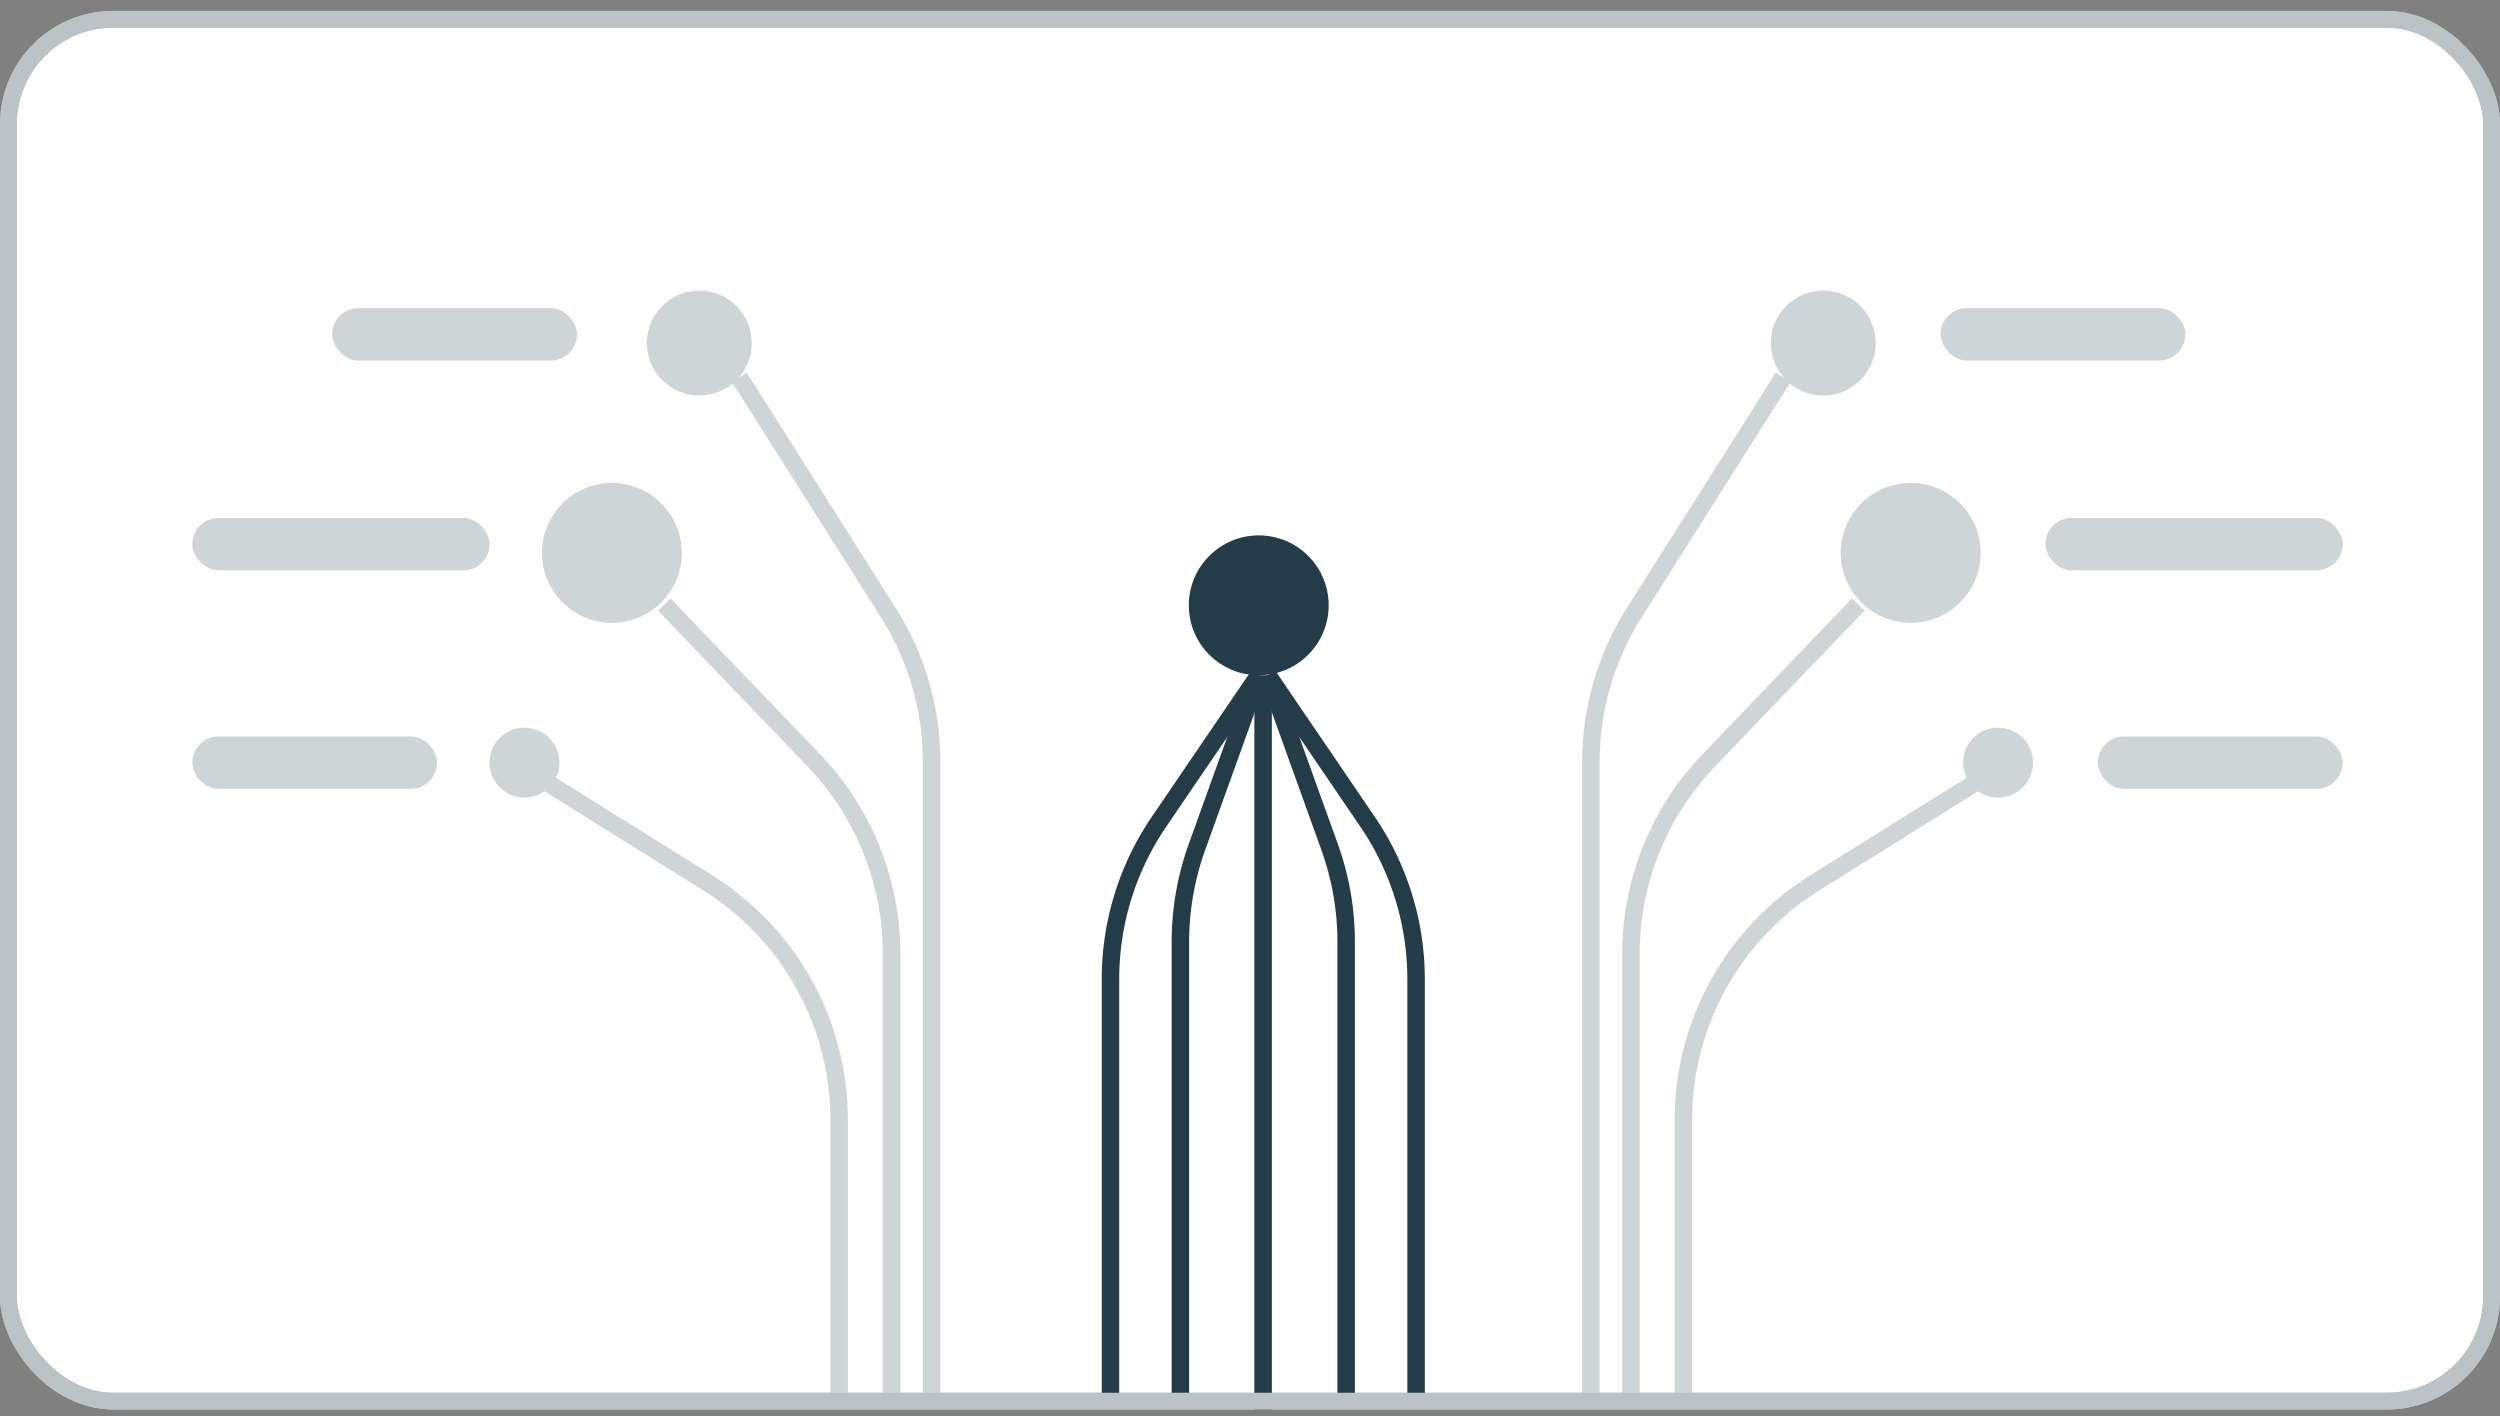 <svg width="143" height="81" xmlns="http://www.w3.org/2000/svg"><rect width="100%" height="100%" fill="#808080" stroke="none"/><g transform="translate(0 .624)" fill="none" fill-rule="evenodd"><rect stroke="#BBC3C6" stroke-width=".961" fill="#FFF" x=".481" y=".481" width="142.039" height="79.039" rx="6"/><g transform="translate(28 16)"><path d="m14.29 4.958 8.52 13.46a16 16 0 0 1 2.48 8.557v36.983" stroke="#CFD4D7"/><path d="m10 17.958 8.546 8.907A16 16 0 0 1 23 37.942v26.016" stroke="#CFD4D7"/><path d="m3 27.958 9.468 5.906A16 16 0 0 1 20 47.439v16.519" stroke="#CFD4D7"/><circle fill="#CFD4D7" cx="12" cy="3" r="3"/><circle fill="#CFD4D7" cx="7" cy="15" r="4"/><circle fill="#CFD4D7" cx="2" cy="27" r="2"/></g><g transform="matrix(-1 0 0 1 116.29 16)"><path d="m14.29 4.958 8.52 13.46a16 16 0 0 1 2.48 8.557v36.983" stroke="#CFD4D7"/><path d="m10 17.958 8.546 8.907A16 16 0 0 1 23 37.942v26.016" stroke="#CFD4D7"/><path d="m3 27.958 9.468 5.906A16 16 0 0 1 20 47.439v16.519" stroke="#CFD4D7"/><circle fill="#CFD4D7" cx="12" cy="3" r="3"/><circle fill="#CFD4D7" cx="7" cy="15" r="4"/><circle fill="#CFD4D7" cx="2" cy="27" r="2"/></g><g stroke="#243C47"><path d="m72 38-5.707 8.383a16 16 0 0 0-2.774 9.004v24.57"/><path d="m72 38-3.536 9.832a16 16 0 0 0-.945 5.416v26.71M72.52 38l5.706 8.383A16 16 0 0 1 81 55.387v24.57"/><path d="m72.52 38 3.536 9.832A16 16 0 0 1 77 53.248v26.71"/><path stroke-linecap="square" d="M72.25 38.5v41"/></g><circle fill="#243C47" cx="72" cy="34" r="4"/><rect fill="#CFD4D7" x="19" y="17" width="14" height="3" rx="1.5"/><rect fill="#CFD4D7" x="111" y="17" width="14" height="3" rx="1.5"/><rect fill="#CFD4D7" x="11" y="29" width="17" height="3" rx="1.5"/><rect fill="#CFD4D7" x="117" y="29" width="17" height="3" rx="1.5"/><rect fill="#CFD4D7" x="11" y="41.5" width="14" height="3" rx="1.5"/><rect fill="#CFD4D7" x="120" y="41.5" width="14" height="3" rx="1.5"/><rect stroke="#BBC3C6" stroke-width=".961" x=".481" y=".481" width="142.039" height="79.039" rx="6"/></g></svg>